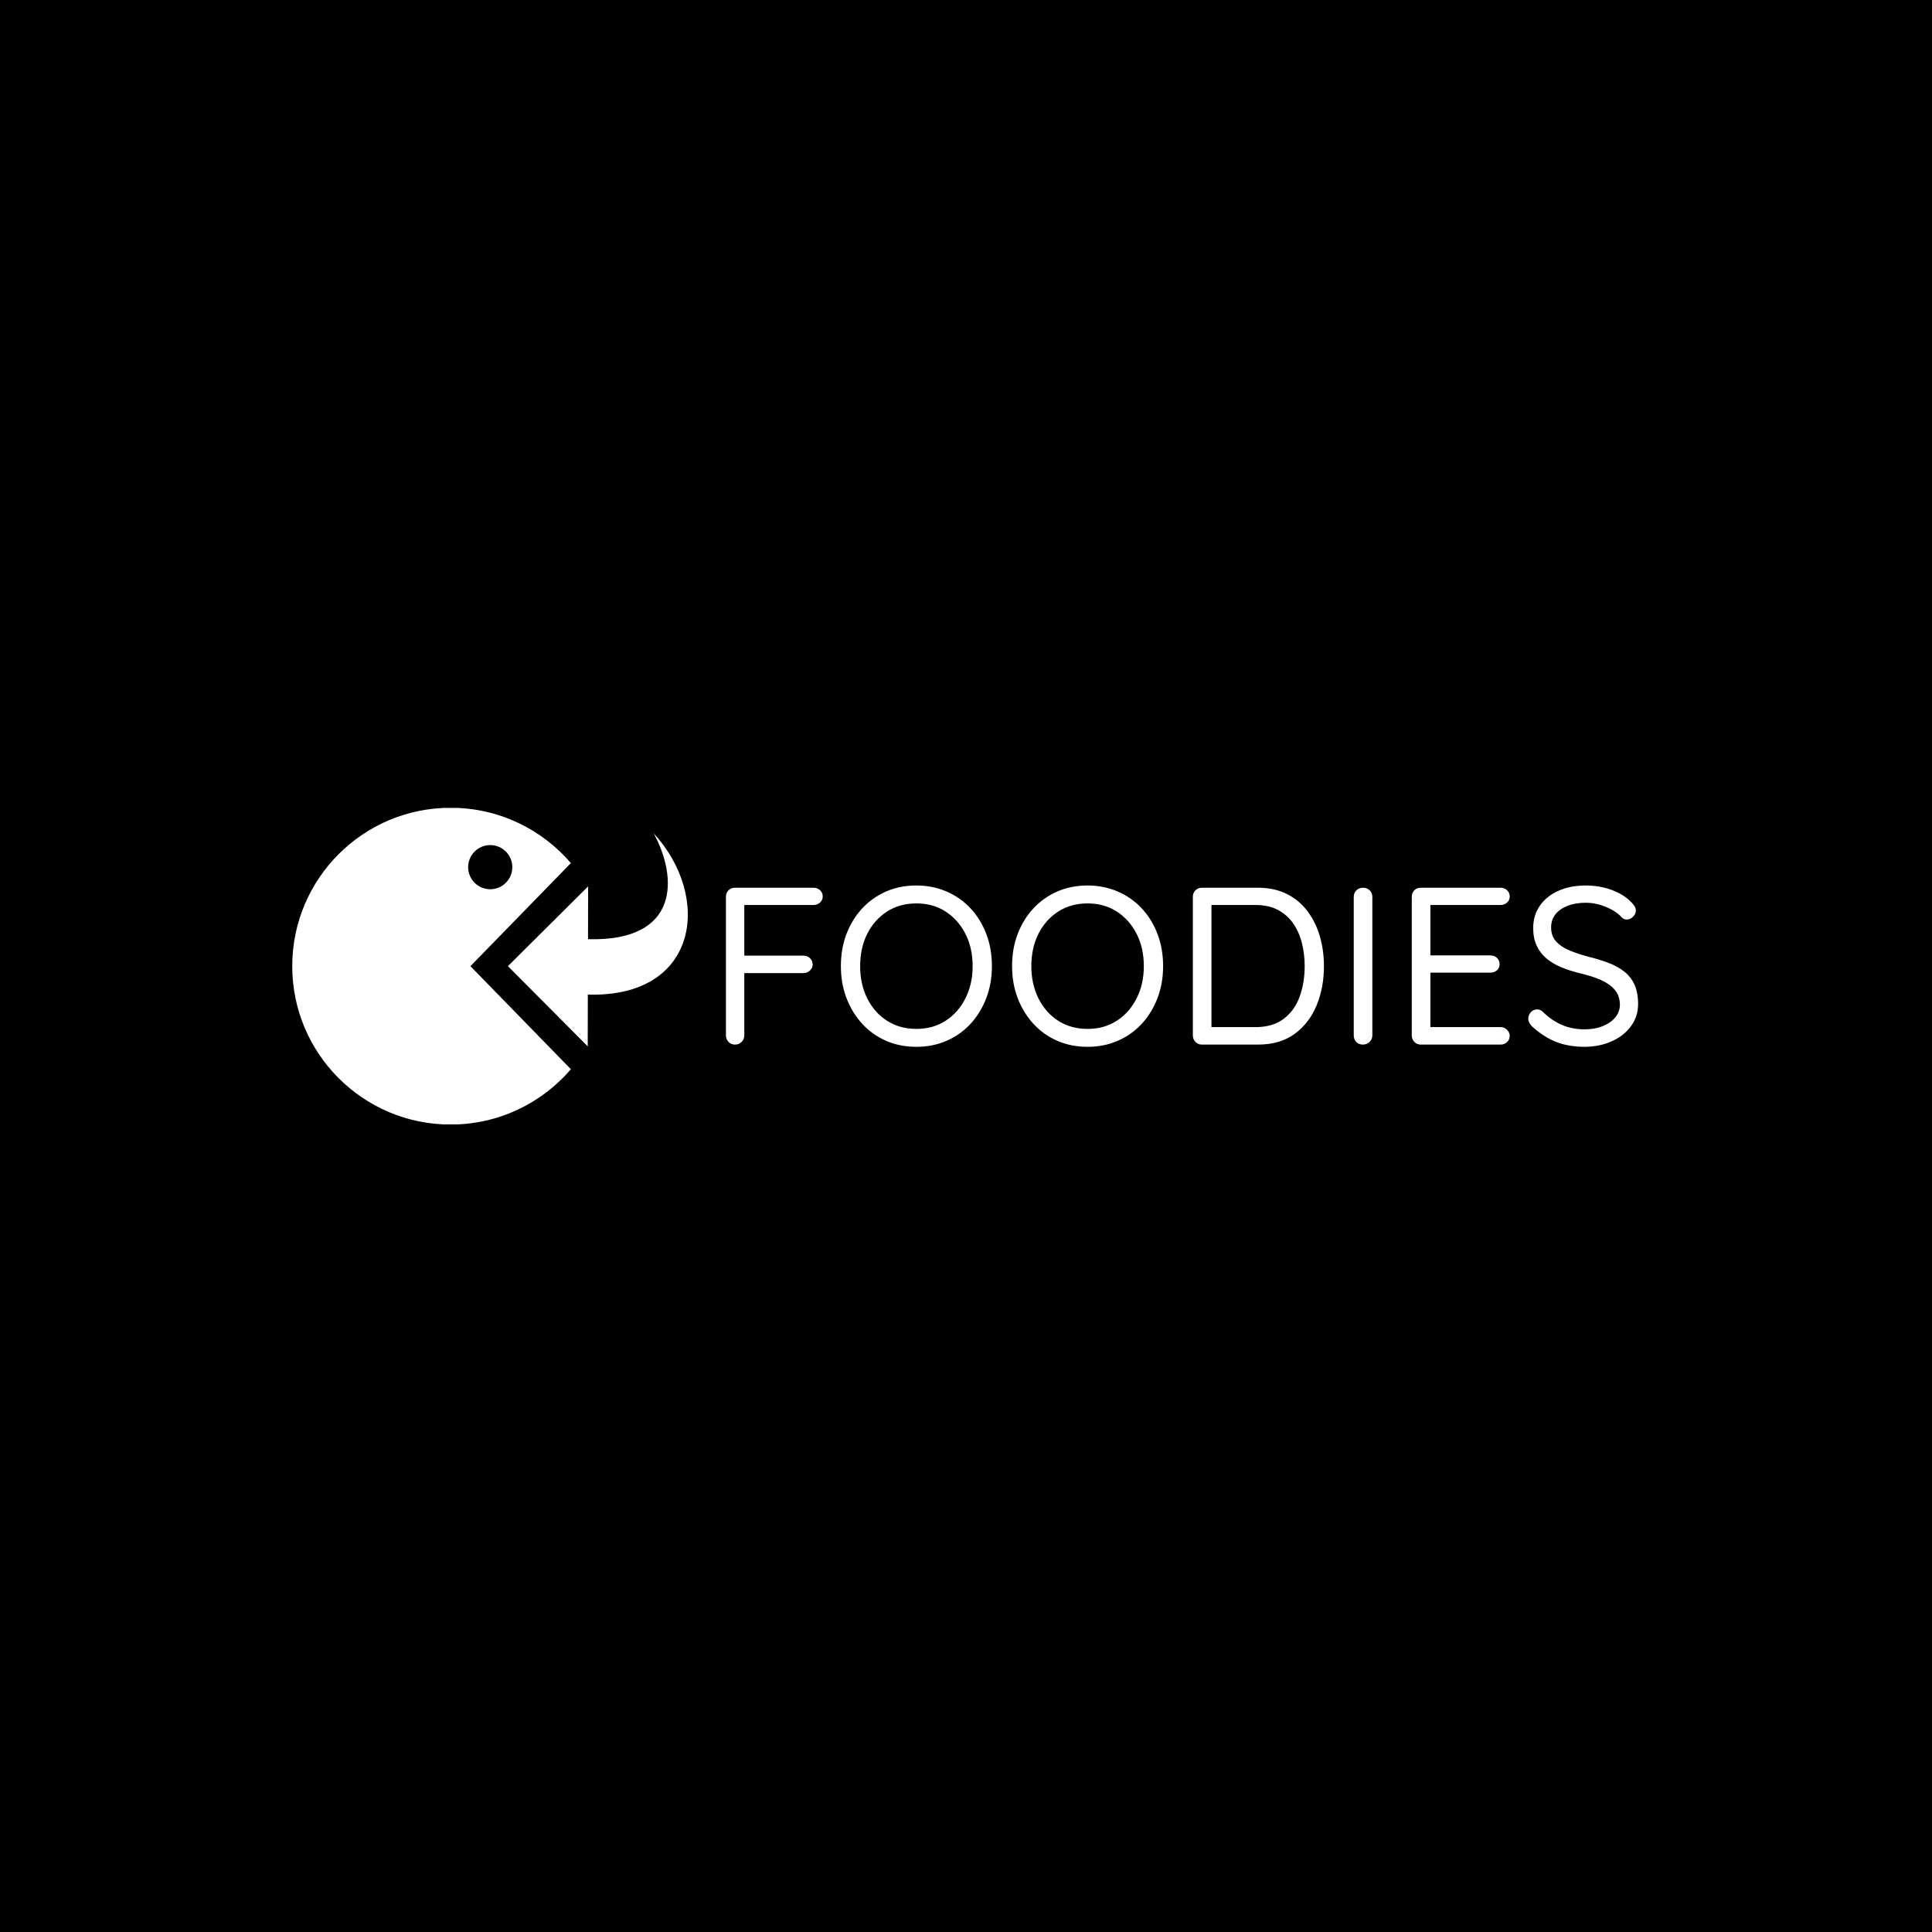 <svg xmlns="http://www.w3.org/2000/svg" version="1.1" xmlns:xlink="http://www.w3.org/1999/xlink" xmlns:svgjs="http://svgjs.dev/svgjs" width="1000" height="1000" viewBox="0 0 1000 1000"><rect width="1000" height="1000" fill="#000000"></rect><g transform="matrix(0.7,0,0,0.7,149.576,418.183)"><svg viewBox="0 0 396 93" data-background-color="#ffffff" preserveAspectRatio="xMidYMid meet" height="234" width="1000" xmlns="http://www.w3.org/2000/svg" xmlns:xlink="http://www.w3.org/1999/xlink"><g id="tight-bounds" transform="matrix(1,0,0,1,0.24,-0.047)"><svg viewBox="0 0 395.52 93.094" height="93.094" width="395.52"><g><svg viewBox="0 0 583.549 137.351" height="93.094" width="395.52"><g transform="matrix(1,0,0,1,188.029,33.699)"><svg viewBox="0 0 395.52 69.952" height="69.952" width="395.52"><g id="textblocktransform"><svg viewBox="0 0 395.52 69.952" height="69.952" width="395.52" id="textblock"><g><svg viewBox="0 0 395.52 69.952" height="69.952" width="395.52"><g transform="matrix(1,0,0,1,0,0)"><svg width="395.52" viewBox="4.4 -35.5 203.54 36" height="69.952" data-palette-color="#ffa96a"><path d="M6.45 0L6.45 0Q5.55 0 4.98-0.6 4.4-1.2 4.4-2.05L4.4-2.05 4.4-33Q4.4-33.85 4.98-34.43 5.55-35 6.4-35L6.4-35 23.95-35Q24.8-35 25.4-34.45 26-33.9 26-33.05L26-33.05Q26-32.25 25.4-31.7 24.8-31.15 23.95-31.15L23.95-31.15 8.2-31.15 8.5-31.55 8.5-19.3 8.25-19.85 21.7-19.85Q22.55-19.85 23.15-19.28 23.75-18.7 23.75-17.85L23.75-17.85Q23.75-17.1 23.15-16.53 22.55-15.95 21.7-15.95L21.7-15.95 8.15-15.95 8.5-16.4 8.5-2.05Q8.5-1.2 7.9-0.6 7.3 0 6.45 0ZM63.75-17.5L63.75-17.5Q63.75-13.65 62.5-10.38 61.25-7.1 59-4.65 56.75-2.2 53.65-0.85 50.55 0.5 46.9 0.5L46.9 0.5Q43.2 0.5 40.12-0.85 37.05-2.2 34.8-4.65 32.55-7.1 31.3-10.38 30.05-13.65 30.05-17.5L30.05-17.5Q30.05-21.4 31.3-24.68 32.55-27.95 34.8-30.38 37.05-32.8 40.12-34.15 43.2-35.5 46.9-35.5L46.9-35.5Q50.55-35.5 53.65-34.15 56.75-32.8 59-30.38 61.25-27.95 62.5-24.68 63.75-21.4 63.75-17.5ZM59.45-17.5L59.45-17.5Q59.45-21.6 57.82-24.75 56.2-27.9 53.4-29.7 50.6-31.5 46.9-31.5L46.9-31.5Q43.2-31.5 40.37-29.7 37.55-27.9 35.95-24.75 34.35-21.6 34.35-17.5L34.35-17.5Q34.35-13.45 35.95-10.28 37.55-7.1 40.37-5.3 43.2-3.5 46.9-3.5L46.9-3.5Q50.6-3.5 53.4-5.3 56.2-7.1 57.82-10.28 59.45-13.45 59.45-17.5ZM101.95-17.5L101.95-17.5Q101.95-13.65 100.7-10.38 99.45-7.1 97.2-4.65 94.95-2.2 91.84-0.85 88.75 0.5 85.09 0.5L85.09 0.5Q81.4 0.5 78.32-0.85 75.25-2.2 73-4.65 70.75-7.1 69.5-10.38 68.25-13.65 68.25-17.5L68.25-17.5Q68.25-21.4 69.5-24.68 70.75-27.95 73-30.38 75.25-32.8 78.32-34.15 81.4-35.5 85.09-35.5L85.09-35.5Q88.75-35.5 91.84-34.15 94.95-32.8 97.2-30.38 99.45-27.95 100.7-24.68 101.95-21.4 101.95-17.5ZM97.65-17.5L97.65-17.5Q97.65-21.6 96.02-24.75 94.4-27.9 91.59-29.7 88.8-31.5 85.09-31.5L85.09-31.5Q81.4-31.5 78.57-29.7 75.75-27.9 74.15-24.75 72.55-21.6 72.55-17.5L72.55-17.5Q72.55-13.45 74.15-10.28 75.75-7.1 78.57-5.3 81.4-3.5 85.09-3.5L85.09-3.5Q88.8-3.5 91.59-5.3 94.4-7.1 96.02-10.28 97.65-13.45 97.65-17.5ZM110.59-35L123.09-35Q126.74-35 129.52-33.63 132.29-32.25 134.14-29.8 135.99-27.35 136.92-24.18 137.84-21 137.84-17.5L137.84-17.5Q137.84-12.7 136.19-8.72 134.54-4.75 131.29-2.38 128.04 0 123.09 0L123.09 0 110.59 0Q109.74 0 109.17-0.6 108.59-1.2 108.59-2.05L108.59-2.05 108.59-33Q108.59-33.85 109.17-34.43 109.74-35 110.59-35L110.59-35ZM112.44-3.9L122.59-3.9Q126.44-3.9 128.87-5.75 131.29-7.6 132.42-10.7 133.54-13.8 133.54-17.5L133.54-17.5Q133.54-20.2 132.92-22.68 132.29-25.15 130.97-27.05 129.64-28.95 127.57-30.05 125.49-31.15 122.59-31.15L122.59-31.15 112.34-31.15 112.74-31.55 112.74-3.4 112.44-3.9ZM148.64-32.95L148.64-2.05Q148.64-1.2 148.02-0.6 147.39 0 146.54 0L146.54 0Q145.59 0 145.04-0.6 144.49-1.2 144.49-2.05L144.49-2.05 144.49-32.95Q144.49-33.85 145.09-34.43 145.69-35 146.59-35L146.59-35Q147.44-35 148.04-34.43 148.64-33.85 148.64-32.95L148.64-32.95ZM159.44-35L159.44-35 177.24-35Q178.09-35 178.69-34.45 179.29-33.9 179.29-33.05L179.29-33.05Q179.29-32.2 178.69-31.68 178.09-31.15 177.24-31.15L177.24-31.15 161.14-31.15 161.59-32 161.59-19.35 161.09-19.9 174.99-19.9Q175.84-19.9 176.44-19.35 177.04-18.8 177.04-17.95L177.04-17.95Q177.04-17.1 176.44-16.57 175.84-16.05 174.99-16.05L174.99-16.05 161.24-16.05 161.59-16.5 161.59-3.55 161.29-3.9 177.24-3.9Q178.09-3.9 178.69-3.3 179.29-2.7 179.29-1.95L179.29-1.95Q179.29-1.1 178.69-0.55 178.09 0 177.24 0L177.24 0 159.44 0Q158.59 0 158.01-0.6 157.44-1.2 157.44-2.05L157.44-2.05 157.44-33Q157.44-33.85 158.01-34.43 158.59-35 159.44-35ZM196.13 0.5L196.13 0.5Q192.44 0.5 189.63-0.6 186.84-1.7 184.23-4.1L184.23-4.1Q183.88-4.45 183.66-4.88 183.44-5.3 183.44-5.8L183.44-5.8Q183.44-6.6 184.01-7.23 184.59-7.85 185.44-7.85L185.44-7.85Q186.13-7.85 186.69-7.3L186.69-7.3Q188.63-5.4 190.91-4.4 193.19-3.4 196.03-3.4L196.03-3.4Q198.23-3.4 200.01-4.1 201.78-4.8 202.84-6.05 203.88-7.3 203.88-8.95L203.88-8.95Q203.84-10.95 202.71-12.25 201.59-13.55 199.61-14.43 197.63-15.3 195.03-15.9L195.03-15.9Q192.73-16.45 190.81-17.25 188.88-18.05 187.48-19.23 186.09-20.4 185.31-22.08 184.53-23.75 184.53-26L184.53-26Q184.53-28.85 186.03-31 187.53-33.15 190.19-34.33 192.84-35.5 196.28-35.5L196.28-35.5Q199.34-35.5 202.06-34.5 204.78-33.5 206.44-31.75L206.44-31.75Q207.44-30.8 207.44-29.9L207.44-29.9Q207.44-29.15 206.81-28.53 206.19-27.9 205.38-27.9L205.38-27.9Q204.84-27.9 204.38-28.3L204.38-28.3Q203.53-29.25 202.24-30 200.94-30.75 199.38-31.2 197.84-31.65 196.28-31.65L196.28-31.65Q193.98-31.65 192.23-30.98 190.48-30.3 189.51-29.08 188.53-27.85 188.53-26.15L188.53-26.15Q188.53-24.25 189.63-23.03 190.73-21.8 192.59-21.03 194.44-20.25 196.69-19.65L196.69-19.65Q199.13-19.05 201.21-18.28 203.28-17.5 204.78-16.35 206.28-15.2 207.11-13.43 207.94-11.65 207.94-9.05L207.94-9.05Q207.94-6.3 206.38-4.15 204.84-2 202.16-0.78 199.48 0.45 196.13 0.5Z" opacity="1" transform="matrix(1,0,0,1,0,0)" fill="#ffffff" class="undefined-text-0" data-fill-palette-color="primary" id="text-0"></path></svg></g></svg></g></svg></g></svg></g><g><svg viewBox="0 0 171.515 137.351" height="137.351" width="171.515"><g><svg xmlns="http://www.w3.org/2000/svg" viewBox="5 13.927 90 72.073" x="0" y="0" height="137.351" width="171.515" class="icon-icon-0" data-fill-palette-color="accent" id="icon-0"><path d="M68.397 26.512C61.788 18.808 51.983 13.927 41.036 13.927 21.134 13.927 5 30.061 5 49.964 5 69.866 21.134 86 41.036 86 51.983 86 61.788 81.118 68.397 73.415L45.541 49.964 68.397 26.512zM50.046 22.416c2.776 0 5.025 2.25 5.024 5.025 0 2.775-2.25 5.025-5.024 5.025-2.775 0-5.025-2.25-5.025-5.025 0-2.775 2.25-5.025 5.025-5.025z" fill="#ffffff" data-fill-palette-color="accent"></path><path d="M72.226 68.21l0.022-11.778c25.347 0.732 28.238-22.284 14.978-36.698 5.361 9.778 6.235 24.652-14.932 24.096L72.317 31.808 54.071 49.964 72.226 68.21z" fill="#ffffff" data-fill-palette-color="accent"></path></svg></g></svg></g></svg></g><defs></defs></svg><rect width="395.52" height="93.094" fill="none" stroke="none" visibility="hidden"></rect></g></svg></g></svg>